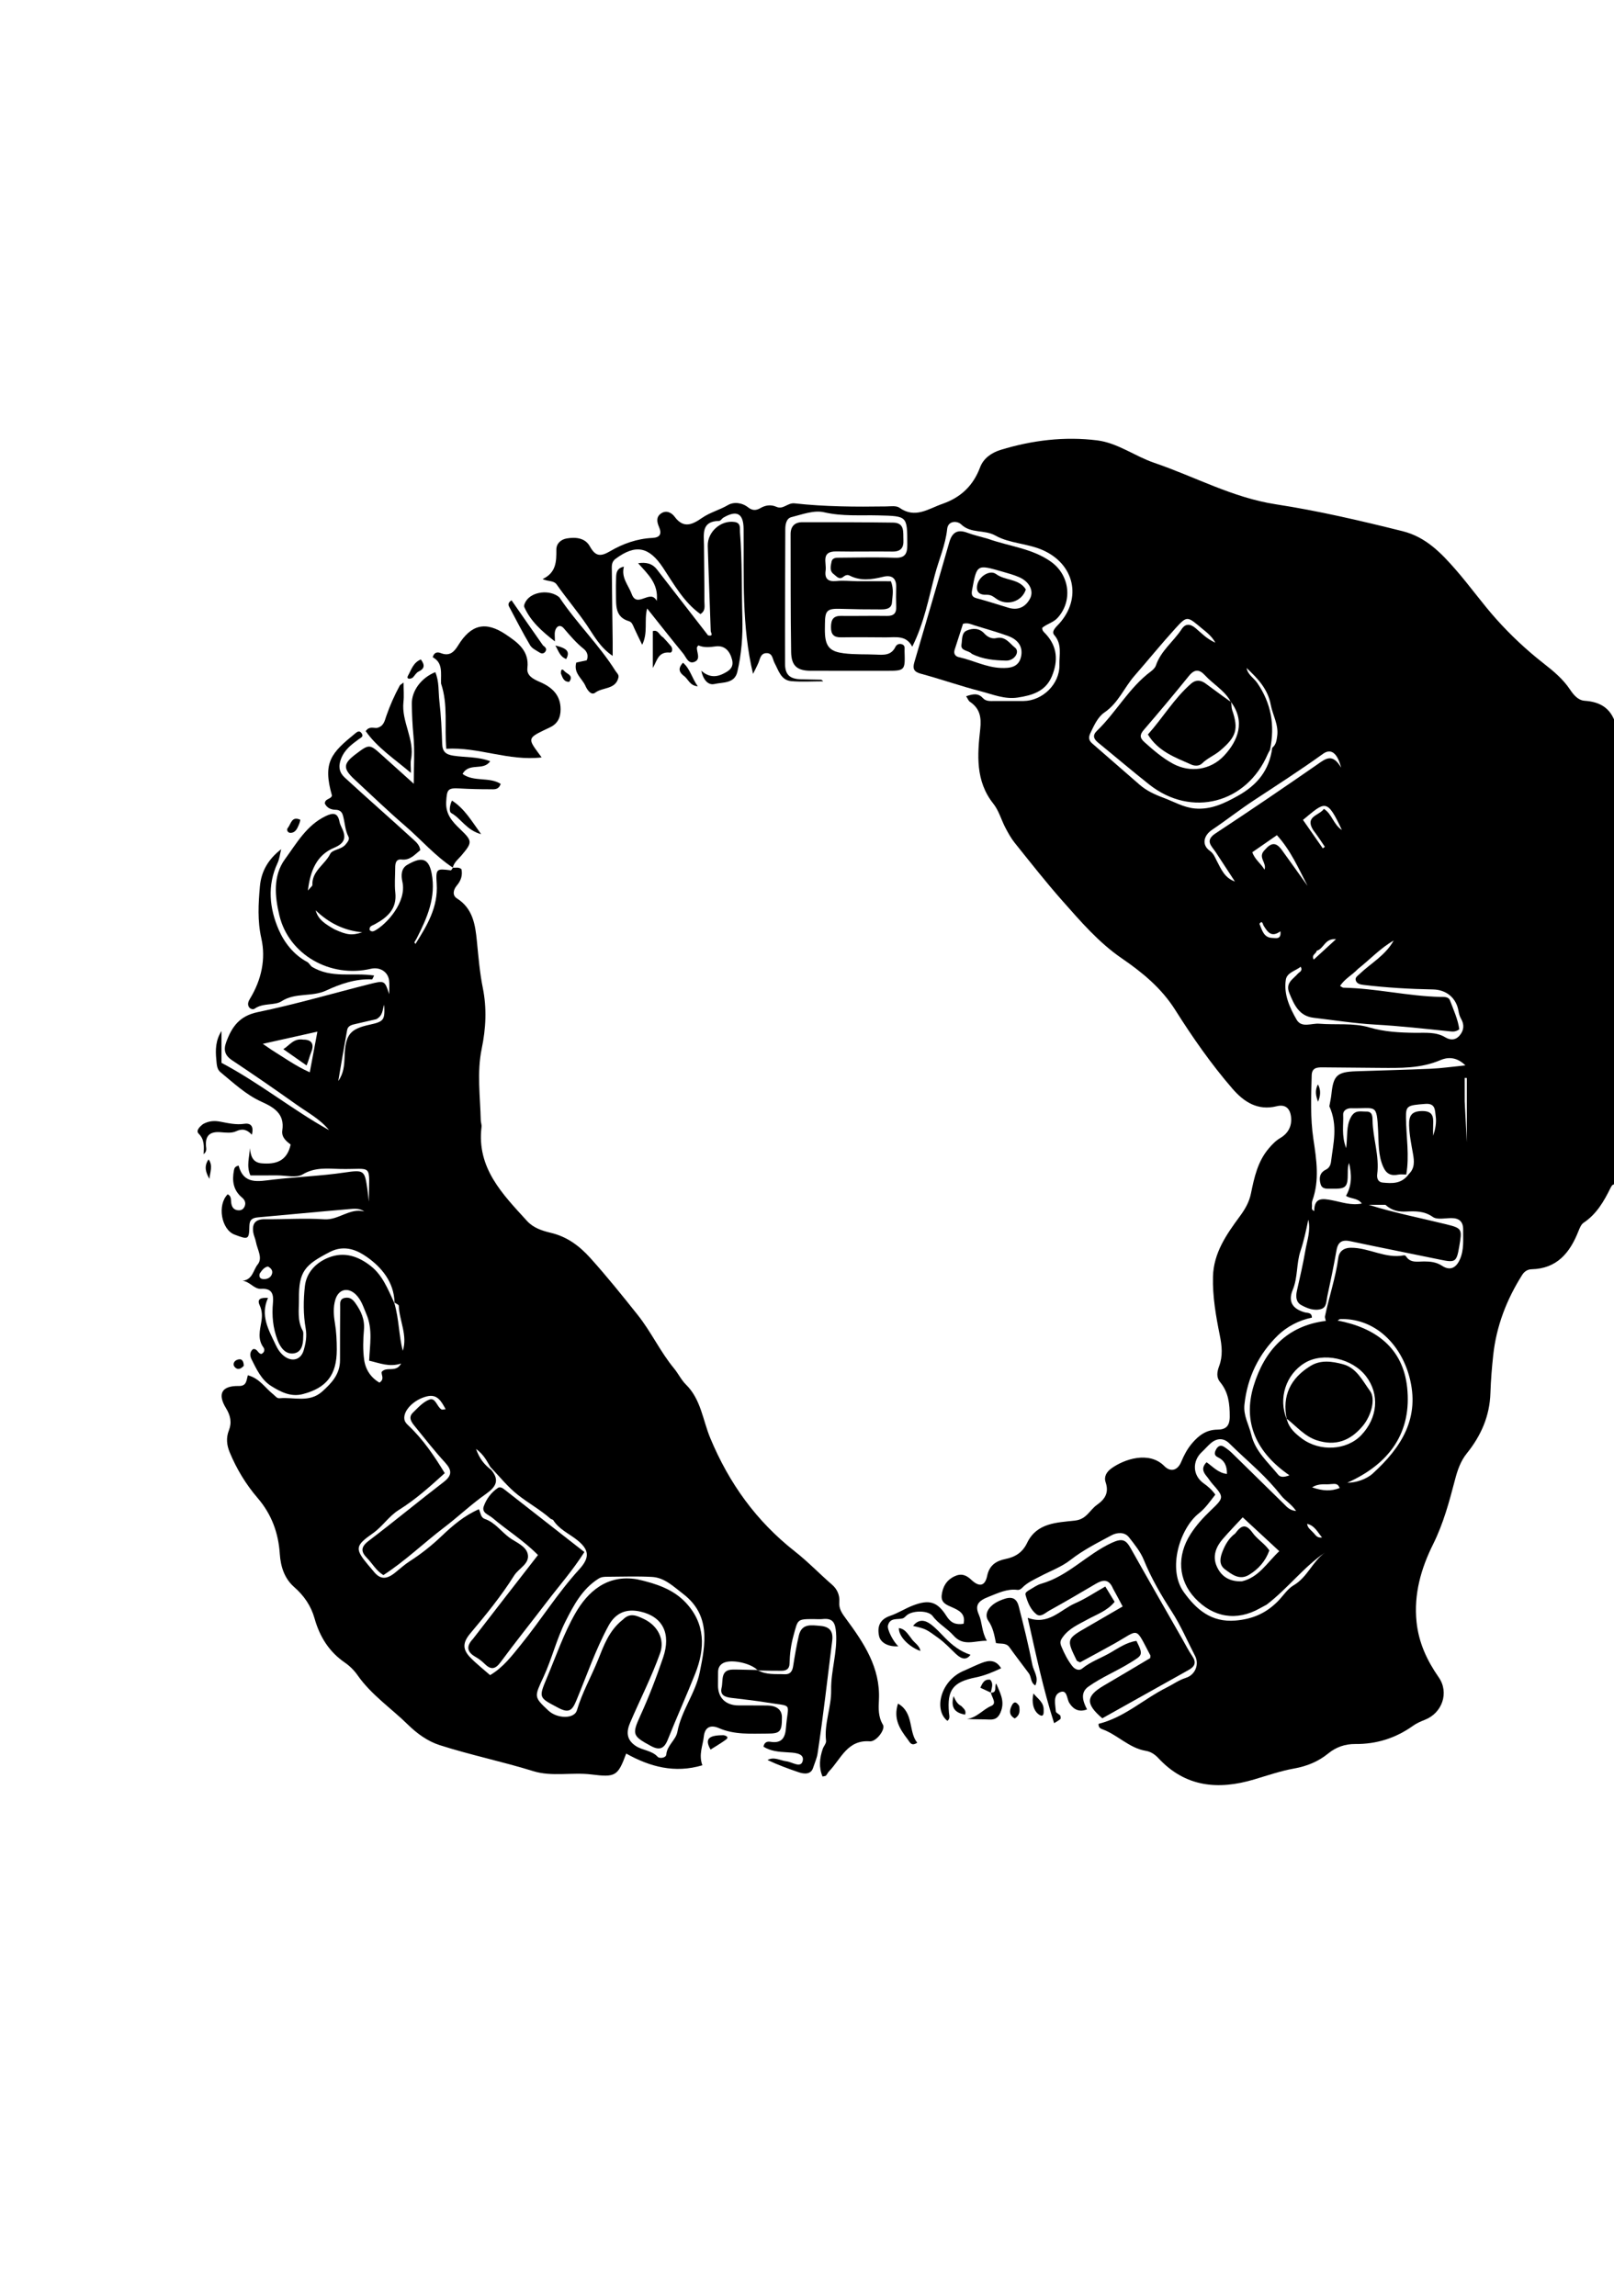 <svg version="1.1" id="Layer_1" xmlns="http://www.w3.org/2000/svg" xmlns:xlink="http://www.w3.org/1999/xlink" x="0px" y="0px"
	 width="100%" viewBox="0 0 720 1024" enable-background="new 0 0 720 1024" xml:space="preserve">
<path fill="#000000" opacity="1" stroke="none" 
	d="
M721,528.531 
	C719.671,527.902 719.089,528.578 718.452,529.871 
	C715.511,535.847 712.231,541.543 706.454,545.396 
	C705.337,546.141 704.677,547.789 704.14,549.151 
	C700.342,558.775 694.587,565.893 683.188,566.155 
	C681.43,566.195 679.995,567.167 679.056,568.65 
	C672.106,579.631 667.522,591.494 666.119,604.462 
	C665.511,610.084 665.047,615.738 664.871,621.388 
	C664.551,631.651 660.675,640.416 654.329,648.288 
	C651.557,651.725 650.176,655.803 649.066,660.047 
	C646.5,669.85 643.911,679.55 639.307,688.794 
	C633.959,699.532 630.626,711.027 631.923,723.488 
	C632.891,732.786 636.596,740.681 641.824,748.192 
	C646.538,754.965 643.388,764.067 635.663,767.098 
	C633.819,767.821 631.945,768.643 630.345,769.786 
	C622.62,775.303 614.019,778.003 604.579,777.916 
	C600.006,777.874 595.979,779.318 592.555,782.101 
	C588.023,785.785 583.02,787.814 577.253,788.851 
	C571.215,789.937 565.338,791.972 559.431,793.728 
	C543.413,798.491 528.787,797.179 516.735,784.208 
	C515.222,782.58 513.341,781.32 511.199,780.972 
	C503.666,779.75 498.545,773.76 491.658,771.296 
	C490.721,770.961 489.917,770.273 490.077,768.908 
	C501.585,766.09 510.214,757.808 520.521,752.674 
	C523.315,751.283 525.918,749.372 529.016,748.401 
	C533.148,747.105 535.099,742.434 533.102,738.591 
	C529.649,731.944 526.757,725.074 522.617,718.678 
	C517.929,711.435 513.509,703.839 510.203,695.696 
	C508.74,692.092 506.104,688.899 503.68,685.768 
	C501.575,683.049 498.022,683.648 495.863,684.808 
	C489.606,688.169 483.237,691.354 477.539,695.815 
	C473.574,698.92 468.59,700.724 464.061,703.109 
	C461.241,704.594 458.279,705.875 456.018,708.211 
	C455.374,708.877 454.684,709.271 453.85,709.167 
	C449.169,708.583 445.197,710.619 441.019,712.246 
	C436.445,714.027 434.776,715.934 436.654,720.196 
	C438.229,723.772 437.839,727.67 440.238,731.854 
	C434.607,731.794 429.74,734.515 425.35,729.527 
	C422.567,726.365 418.636,724.344 416.045,720.827 
	C414.27,718.419 408.012,718.214 404.93,720.164 
	C404.12,720.675 403.498,721.679 402.648,721.894 
	C400.216,722.508 397.001,721.439 396.108,725.071 
	C395.667,726.864 398.658,732.558 400.766,734.304 
	C396.461,734.656 392.782,732.847 392.129,729.661 
	C391.254,725.394 392.551,722.279 397.131,720.728 
	C400.578,719.56 403.717,717.507 407.123,716.182 
	C414.47,713.325 418.125,714.338 422.245,720.874 
	C424.155,723.904 426.347,724.834 429.833,724.305 
	C430.892,719.795 427.777,718.286 424.768,716.956 
	C422.228,715.833 419.667,714.943 420.097,711.454 
	C420.551,707.764 422.18,704.885 425.691,703.165 
	C428.707,701.686 430.943,702.436 433.303,704.677 
	C436.854,708.05 439.428,707.5 440.374,702.9 
	C441.362,698.096 444.489,696.211 448.585,695.381 
	C452.995,694.487 456.2,692.372 458.166,688.259 
	C462.539,679.111 471.601,679.171 479.636,678.238 
	C484.756,677.642 486.118,673.512 489.353,671.234 
	C493.061,668.623 494.77,665.724 493.204,661.123 
	C492.374,658.685 493.646,656.541 495.692,655.047 
	C501.495,650.807 512.656,647.087 519.438,653.973 
	C522.111,656.687 525.277,656.035 526.93,652.074 
	C528.153,649.143 529.593,646.374 531.668,643.905 
	C534.687,640.31 538.076,637.723 543.071,637.691 
	C546.689,637.668 548.571,636.258 548.582,631.917 
	C548.597,626.216 548.044,621.022 544.291,616.48 
	C542.486,614.297 542.936,611.81 543.852,609.365 
	C545.557,604.818 545.094,600.316 544.148,595.623 
	C542.408,586.989 540.877,578.29 541.111,569.403 
	C541.389,558.786 547.179,550.557 553.09,542.527 
	C555.432,539.346 557.247,536.231 558.041,532.373 
	C559.52,525.185 561.052,518.002 566.067,512.167 
	C567.6,510.384 569.112,508.794 571.198,507.564 
	C574.585,505.565 576.366,502.354 575.941,498.326 
	C575.546,494.576 573.593,492.422 569.525,493.432 
	C561.069,495.533 554.917,491.53 549.808,485.63 
	C540.311,474.662 531.998,462.723 524.287,450.51 
	C518.085,440.688 509.605,433.766 500.431,427.472 
	C490.104,420.387 482.103,411.033 473.954,401.831 
	C466.563,393.486 459.682,384.686 452.696,375.991 
	C451.045,373.936 449.739,371.568 448.507,369.221 
	C446.65,365.682 445.58,361.572 443.151,358.52 
	C435.067,348.359 436.005,336.735 437.281,325.155 
	C437.852,319.964 437.133,315.985 432.654,313.013 
	C432.031,312.6 431.737,311.691 430.994,310.561 
	C433.854,309.624 436.256,308.965 438.42,311.345 
	C439.856,312.926 441.718,312.693 443.535,312.696 
	C447.868,312.704 452.201,312.703 456.534,312.685 
	C465.07,312.648 472.778,305.102 472.597,296.62 
	C472.501,292.118 473.901,287.414 470.292,283.25 
	C468.82,281.551 471.266,279.55 472.496,278.181 
	C482.722,266.802 479.277,251.71 465.31,245.442 
	C458.399,242.341 450.397,242.462 444.1,238.914 
	C439.114,236.104 433.142,238.129 428.745,233.882 
	C427.095,232.29 422.929,232.115 422.53,235.943 
	C421.784,243.102 418.829,249.606 417.031,256.418 
	C414.24,266.985 412.243,277.883 406.952,288.464 
	C404.237,283.188 399.51,284.327 395.15,284.295 
	C388.484,284.246 381.817,284.191 375.153,284.284 
	C371.948,284.329 370.693,282.961 370.702,279.794 
	C370.71,276.637 371.534,274.677 375.162,274.719 
	C381.993,274.797 388.828,274.621 395.659,274.726 
	C398.664,274.772 399.92,273.574 399.803,270.6 
	C399.692,267.771 399.688,264.932 399.793,262.103 
	C399.95,257.87 397.846,256.332 393.957,257.28 
	C388.883,258.517 383.91,259.258 378.991,256.727 
	C378.028,256.231 377.072,256.573 376.224,257.268 
	C374.298,258.845 373.129,256.968 371.928,256.103 
	C369.957,254.684 370.563,252.464 370.946,250.571 
	C371.328,248.679 373.142,248.768 374.616,248.759 
	C382.781,248.71 390.956,248.486 399.11,248.797 
	C403.664,248.97 404.757,247.133 404.743,242.958 
	C404.699,230.089 404.824,230.218 391.893,229.893 
	C383.798,229.689 375.745,230.399 367.578,228.489 
	C363.127,227.448 357.823,229.469 353.044,230.671 
	C350.803,231.235 350.323,233.836 350.317,236.106 
	C350.259,256.104 350.155,276.101 350.206,296.097 
	C350.218,301.008 352.392,302.878 357.36,303.007 
	C360.356,303.085 363.353,303.125 366.349,303.201 
	C366.48,303.205 366.607,303.396 367.238,303.906 
	C362.122,303.906 357.467,304.244 352.885,303.811 
	C348.375,303.384 347.318,299.052 345.56,295.787 
	C344.576,293.96 344.692,291.147 341.731,291.339 
	C339.239,291.5 339.07,293.949 338.289,295.742 
	C337.515,297.52 336.593,299.233 335.933,300.574 
	C330.827,279.38 331.894,257.604 331.718,235.898 
	C331.663,229.045 328.718,227.395 322.751,230.865 
	C322.044,231.276 321.467,232.346 320.819,232.355 
	C312.71,232.458 314.012,238.294 314.044,243.332 
	C314.096,251.664 314.243,259.996 314.234,268.328 
	C314.232,270.198 314.878,272.4 312.453,273.909 
	C304.992,268.56 300.639,260.563 295.735,253.181 
	C289.582,243.919 283.616,242.552 274.589,249.272 
	C272.589,250.761 272.93,252.776 272.944,254.705 
	C273.024,265.203 273.184,275.701 273.309,286.199 
	C273.33,288.004 273.312,289.81 273.312,292.564 
	C267.631,288.733 264.971,283.532 261.866,278.96 
	C257.615,272.701 252.728,266.957 248.391,260.792 
	C246.988,258.798 244.751,259.543 242.041,258.294 
	C248.129,255.464 248.224,250.465 248.186,245.208 
	C248.167,242.472 250.146,240.61 252.922,240.154 
	C256.927,239.497 261.053,239.966 263.125,243.698 
	C265.645,248.238 267.892,248.379 272.206,245.847 
	C277.894,242.509 284.222,240.27 290.984,239.949 
	C294.55,239.779 295.29,238.082 293.976,235.018 
	C293.07,232.906 292.621,230.691 294.76,229.121 
	C297.171,227.353 299.622,228.68 300.947,230.483 
	C304.997,235.994 309.009,233.895 313.21,230.987 
	C316.755,228.533 320.987,227.49 324.719,225.296 
	C327.289,223.786 330.967,224.129 333.711,226.298 
	C335.553,227.754 337.255,227.788 339.213,226.642 
	C341.487,225.31 343.898,224.973 346.396,226.079 
	C349.394,227.407 351.374,224.179 354.443,224.521 
	C368.026,226.038 381.688,226.09 395.347,225.894 
	C397.329,225.866 399.823,225.473 401.215,226.464 
	C408.254,231.472 414.102,226.944 420.383,224.759 
	C428.593,221.902 434.113,216.694 437.208,208.463 
	C438.708,204.476 442.236,201.934 446.47,200.643 
	C460.509,196.361 474.895,194.618 489.419,196.421 
	C498.583,197.558 506.241,203.494 514.909,206.447 
	C532.974,212.603 549.887,221.989 569.111,224.938 
	C588.182,227.864 606.971,232.269 625.699,236.936 
	C636.102,239.529 642.953,246.714 649.524,254.262 
	C655.75,261.412 661.255,269.196 667.578,276.252 
	C674.01,283.429 681.078,290.044 688.697,295.991 
	C693.053,299.392 697.238,302.882 700.353,307.534 
	C701.946,309.914 703.944,312.371 706.903,312.576 
	C713.714,313.046 718.541,315.75 720.704,322.823 
	C721,391.354 721,459.708 721,528.531 
M627.318,523.915 
	C626.159,523.91 624.961,523.713 623.847,523.935 
	C620.507,524.599 618.43,523.678 616.974,520.299 
	C614.781,515.206 615.054,509.909 614.786,504.641 
	C614.137,491.86 613.939,494.599 602.73,494.328 
	C600.75,494.28 599.099,495.472 599.18,497.126 
	C599.404,501.688 598.33,506.425 600.514,512.144 
	C601.227,506.618 600.424,502.343 602.68,498.244 
	C604.514,494.912 607.058,495.879 609.521,495.819 
	C612.081,495.757 612.266,497.749 612.293,499.667 
	C612.405,507.748 615.438,515.572 614.365,523.769 
	C614.135,525.53 614.73,527.306 616.812,527.492 
	C620.966,527.862 625.231,528.241 628.566,523.58 
	C631.182,521.028 630.891,517.857 630.336,514.706 
	C629.591,510.473 628.711,506.293 628.597,501.943 
	C628.483,497.619 629.728,495.606 634.479,495.587 
	C639.249,495.568 639.493,498.192 639.329,501.657 
	C639.251,503.314 639.316,504.977 639.316,506.638 
	C640.275,503.753 640.893,500.806 640.458,497.848 
	C640.075,495.242 640.429,492.047 635.87,492.391 
	C627.733,493.004 627.147,493.203 627.206,498.624 
	C627.297,507.096 628.809,515.523 627.318,523.915 
M574.004,633.006 
	C574.004,633.006 573.972,632.977 574.198,633.643 
	C575.274,637.19 577.905,639.514 580.702,641.614 
	C588.732,647.642 600.723,646.954 607.211,640.191 
	C614.634,632.453 615.51,621.864 609.387,613.89 
	C603.227,605.868 590.219,603.022 582.087,607.917 
	C573.601,613.025 570.143,623.815 574.004,633.006 
M549.039,312.985 
	C549.039,312.985 548.762,312.698 548.54,312.126 
	C545.727,307.661 541.079,305.047 537.594,301.269 
	C534.99,298.448 532.887,298.388 530.35,301.525 
	C523.761,309.67 517.03,317.706 510.187,325.639 
	C508.307,327.819 508.498,329.218 510.514,331.022 
	C514.493,334.579 518.525,338.075 523.221,340.634 
	C530.947,344.843 540.108,343.456 546.087,337.044 
	C552.313,330.369 555.688,321.751 549.039,312.985 
M566.539,334.509 
	C566.219,335.092 565.848,335.653 565.588,336.262 
	C556.164,358.366 531.488,364.816 512.717,349.972 
	C505.018,343.884 497.543,337.514 489.937,331.309 
	C487.918,329.662 487.192,328.047 489.362,325.957 
	C497.97,317.665 503.659,306.72 513.43,299.47 
	C514.335,298.798 515.301,297.856 515.644,296.838 
	C517.854,290.271 523.499,286.173 527.129,280.633 
	C528.848,278.011 530.996,278.201 533.433,280.264 
	C535.971,282.414 538.309,284.965 542.181,286.669 
	C540.385,283.533 538.251,282.049 536.148,280.298 
	C529.621,274.862 529.624,274.487 524.278,280.369 
	C518.033,287.239 512.181,294.466 506.072,301.462 
	C501.451,306.755 498.896,313.592 492.672,317.8 
	C489.734,319.787 488.003,323.648 486.367,327.111 
	C485.508,328.929 485.728,330.303 487.148,331.544 
	C494.207,337.714 501.275,343.875 508.362,350.014 
	C511.46,352.698 515.029,354.364 518.912,355.804 
	C523.638,357.556 528.073,360.225 533.198,360.643 
	C540.221,361.216 546.239,358.324 552.225,354.969 
	C560.601,350.275 566.196,343.898 567.545,333.534 
	C569.249,332.169 569.479,330.318 569.757,328.25 
	C570.438,323.191 567.732,318.969 566.87,314.326 
	C565.551,307.219 560.971,302.556 556.106,297.968 
	C556.611,300.964 559.306,302.369 560.855,304.627 
	C567.008,313.591 568.855,323.411 566.539,334.509 
M618.009,537.413 
	C615.533,537.413 613.056,537.413 610.579,537.413 
	C622.107,541.027 633.682,543.283 645.121,546.093 
	C652.37,547.873 652.28,548.243 650.947,556.082 
	C649.782,562.933 649.205,563.268 642.504,561.877 
	C629.168,559.109 615.799,556.5 602.479,553.661 
	C598.756,552.868 596.876,553.858 596.2,557.726 
	C595,564.6 593.562,571.435 592.098,578.26 
	C591.661,580.299 591.823,583.086 589.485,583.845 
	C586.36,584.859 583.173,583.624 580.447,582.107 
	C578.188,580.849 577.971,578.388 578.524,575.889 
	C579.854,569.88 581.278,563.883 582.311,557.821 
	C583.082,553.302 584.802,548.835 583.627,544.044 
	C582.648,548.777 581.655,553.489 580.142,558.003 
	C578.247,563.653 579.021,569.715 576.692,575.317 
	C574.499,580.593 576.585,583.817 582.016,585.364 
	C583.209,585.704 585.223,585.323 585.229,587.728 
	C579.392,588.893 573.983,591.825 570.071,595.628 
	C561.549,603.916 556.429,614.376 555.138,626.528 
	C554.612,631.479 557.114,635.436 558.172,639.867 
	C559.974,647.42 565.643,652.164 570.153,657.758 
	C571.247,659.114 573.02,658.884 575.22,658.066 
	C560.642,648.028 554.199,634.638 559.266,618.084 
	C564.003,602.607 573.943,591.308 591.444,589.194 
	C591.279,588.335 590.961,587.687 591.077,587.13 
	C592.9,578.366 595.847,569.871 597.036,560.933 
	C597.364,558.471 599.15,556.582 602.632,556.559 
	C610.725,556.505 618.025,561.549 626.285,559.939 
	C626.552,559.887 627.023,560.089 627.167,560.319 
	C629.175,563.52 632.385,562.659 635.273,562.669 
	C638.136,562.679 640.753,562.944 643.32,564.619 
	C646.895,566.951 649.561,565.545 651.248,561.765 
	C653.162,557.476 652.652,552.958 652.711,548.489 
	C652.758,544.975 650.986,543.335 647.479,543.332 
	C644.657,543.329 641.107,544.175 639.169,542.812 
	C635.323,540.105 631.39,540.23 627.292,540.403 
	C624.019,540.54 621.093,540.12 618.009,537.413 
M593.017,493.446 
	C593.333,491.644 593.758,489.854 593.946,488.038 
	C594.804,479.727 596.439,478.138 604.898,477.838 
	C616.048,477.442 627.203,477.201 638.348,476.708 
	C643.031,476.501 647.692,475.819 653.719,475.217 
	C649.512,471.079 645.436,471.631 642.549,472.869 
	C633.734,476.649 624.613,476.384 615.431,476.322 
	C606.936,476.265 598.44,476.16 589.945,476.095 
	C587.479,476.077 585.231,476.272 585.14,479.653 
	C584.887,489.138 584.48,498.646 585.893,508.055 
	C587.276,517.271 588.71,526.404 585.441,535.519 
	C585.171,536.273 585.221,537.176 585.276,537.999 
	C585.32,538.656 584.797,539.564 586.269,540.178 
	C586.288,533.961 590.054,534.586 594.254,535.386 
	C598.488,536.193 602.708,537.796 607.507,536.845 
	C605.609,534.204 602.667,534.911 600.448,533.397 
	C603.188,528.691 602.97,523.751 601.812,518.766 
	C601.236,520.215 601.234,521.688 601.237,523.162 
	C601.251,529.581 600.496,530.364 594.152,530.218 
	C592.225,530.173 589.814,530.684 589.099,528.125 
	C588.392,525.591 588.606,523.12 591.446,521.734 
	C592.927,521.011 593.582,519.719 593.775,518.129 
	C594.741,510.142 596.942,502.117 593.017,493.446 
M565.077,715.734 
	C564.052,716.287 563.02,716.825 562.005,717.396 
	C551.7,723.203 541.239,721.549 533.056,712.813 
	C525.58,704.832 524.896,694.022 531.068,684.344 
	C533.601,680.372 536.704,676.969 540.084,673.736 
	C546.174,667.913 546.12,667.877 540.655,661.623 
	C539.782,660.623 539.103,659.455 538.241,658.443 
	C536.544,656.45 535.963,654.518 538.254,652.236 
	C541.128,654.241 543.397,657.009 547.334,657.454 
	C547.402,653.861 546.244,651.406 543.222,649.97 
	C541.542,649.171 541.766,647.907 542.434,646.63 
	C543.226,645.118 544.422,644.284 546.084,645.376 
	C547.325,646.193 548.533,647.106 549.594,648.142 
	C557.336,655.693 565.029,663.292 572.756,670.858 
	C574.061,672.136 575.247,673.695 578.2,673.984 
	C576.034,670.787 573.299,669.379 571.454,667.024 
	C568.412,663.142 564.909,659.422 561.392,656.05 
	C557.13,651.963 552.647,648.036 548.423,643.842 
	C545.833,641.27 542.811,641.409 540.047,643.81 
	C538.677,645 537.499,646.409 536.166,647.644 
	C531.769,651.718 531.987,658.096 536.916,661.621 
	C538.831,662.991 540.543,664.406 542.155,666.679 
	C539.853,669.584 537.825,672.657 534.803,675.03 
	C526.49,681.558 520.567,699.719 528.101,710.183 
	C533.633,717.867 540.339,723.756 551.138,722.847 
	C558.688,722.211 564.689,719.649 570.011,714.282 
	C572.376,711.897 574.341,708.717 577.018,707.162 
	C583.275,703.526 585.485,696.477 591.116,692.494 
	C581.558,698.95 574.704,708.326 565.077,715.734 
M605.734,432.238 
	C603.299,434.866 599.896,436.521 597.804,439.781 
	C598.466,440.141 598.875,440.556 599.293,440.564 
	C613.793,440.838 627.987,444.33 642.479,444.672 
	C644.133,444.71 646.152,444.433 646.86,446.306 
	C648.472,450.572 650.4,454.787 650.981,459.12 
	C649.271,460.375 647.932,460.152 646.613,460.016 
	C635.53,458.877 624.467,457.628 613.324,457.009 
	C604.203,456.503 595.133,455.044 586.044,453.982 
	C579.483,453.215 577.339,448.22 575.164,442.97 
	C573.276,438.413 576.836,436.78 579.011,434.269 
	C579.655,433.525 581.245,433.155 580.249,431.209 
	C577.856,433.118 574.101,433.786 573.6,437.024 
	C572.6,443.492 575.303,449.413 578.403,454.812 
	C580.624,458.68 585.071,456.342 588.497,456.624 
	C595.908,457.235 603.727,456.192 610.669,458.237 
	C617.597,460.278 624.299,460.599 631.235,460.69 
	C635.84,460.75 640.488,460.158 644.788,462.717 
	C646.878,463.961 649.194,464.13 651.104,461.913 
	C653.106,459.589 653.259,457.036 651.84,454.548 
	C651.147,453.333 650.839,452.184 650.613,450.864 
	C649.627,445.107 645.204,441.449 639.222,441.339 
	C628.863,441.149 618.533,440.554 608.242,439.314 
	C606.834,439.144 605.446,438.844 604.892,437.539 
	C604.266,436.066 605.506,435.408 606.532,434.426 
	C611.556,429.622 617.968,426.231 621.723,419.523 
	C615.722,422.967 611.335,427.803 605.734,432.238 
M542.356,380.15 
	C540.535,377.371 537.274,375.002 542.272,371.715 
	C557.556,361.662 572.686,351.369 587.717,340.941 
	C591.359,338.414 594.405,335.803 598.268,342.409 
	C596.531,335.593 593.62,333.773 590.179,336.248 
	C580.144,343.467 569.755,350.148 559.432,356.936 
	C553.056,361.128 547.042,365.868 540.707,370.127 
	C536.859,372.714 536.031,376.864 539.644,379.465 
	C541.476,380.784 541.982,382.427 542.894,384.166 
	C544.764,387.731 546.367,391.635 550.882,393.187 
	C548.165,389.046 545.447,384.904 542.356,380.15 
M598.722,588.356 
	C598.39,588.368 598.044,588.327 597.73,588.408 
	C597.471,588.475 597.249,588.687 596.704,589.025 
	C613.692,592.253 625.824,601.264 627.717,618.787 
	C629.883,638.846 619.953,652.932 601.018,661.367 
	C604.739,661.423 609.534,659.858 612.398,657.245 
	C625.149,645.611 633.693,632.399 628.667,613.953 
	C624.791,599.727 613.693,588.336 598.722,588.356 
M553.97,705.352 
	C561.568,703.584 565.183,697.056 570.68,691.898 
	C565.279,686.9 560.21,682.208 554.368,676.8 
	C551.685,679.702 548.468,683.007 545.452,686.487 
	C542.446,689.956 540.842,694.069 542.716,698.496 
	C544.596,702.936 548.161,705.545 553.97,705.352 
M564.208,379.115 
	C567.182,375.652 569.291,375.64 571.855,379.175 
	C575.699,384.476 579.487,389.819 583.299,395.144 
	C579.27,387.374 575.784,379.301 569.629,372.531 
	C565.828,375.165 562.325,377.591 558.652,380.136 
	C559.79,383.452 562.45,385.101 564.094,387.9 
	C565.211,384.682 560.852,382.427 564.208,379.115 
M585.801,370.235 
	C581.929,364.058 588.577,363.793 590.584,360.8 
	C594.26,363.101 594.695,367.635 598.607,370.222 
	C591.875,355.758 591.11,357.621 581.252,365.716 
	C584.188,369.929 587.139,374.163 590.09,378.398 
	C590.399,378.173 590.707,377.949 591.015,377.725 
	C589.47,375.396 587.925,373.067 585.801,370.235 
M653.401,491.274 
	C653.737,497.702 654.073,504.129 654.352,509.469 
	C654.352,500.648 654.352,490.743 654.352,480.838 
	C654.03,480.829 653.708,480.819 653.386,480.809 
	C653.386,483.987 653.386,487.165 653.401,491.274 
M593.702,661.977 
	C591.274,662.342 588.618,661.409 585.321,663.435 
	C590.119,665.078 593.757,665.244 597.616,663.73 
	C596.802,661.555 595.57,661.872 593.702,661.977 
M587.366,424.084 
	C587.252,425.422 584.813,425.874 586.067,428.015 
	C589.177,425.168 592.162,422.435 595.998,418.924 
	C590.917,418.454 590.638,423.202 587.366,424.084 
M561.825,412.039 
	C563.024,414.865 563.702,418.326 567.681,418.364 
	C568.962,418.376 571.66,419.297 571.188,415.399 
	C567.161,418.348 565.442,415.71 563.677,412.871 
	C563.295,412.255 563.172,410.306 561.825,412.039 
M585.844,683.623 
	C586.822,684.552 587.407,686.134 589.775,685.798 
	C587.654,683.297 586.489,680.497 583.11,679.714 
	C583.304,681.496 584.521,682.214 585.844,683.623 
z"/>
<path fill="#000000" opacity="1" stroke="none" 
	d="
M337.874,744.879 
	C334.697,741.766 326.134,739.99 322.68,741.773 
	C321.051,742.615 320.322,744.031 320.335,745.866 
	C320.349,747.866 320.287,749.865 320.297,751.864 
	C320.324,757.31 323.709,760.639 329.341,760.702 
	C333.673,760.75 338.007,760.671 342.338,760.738 
	C345.83,760.793 348.8,762.167 348.814,765.985 
	C348.839,772.504 347.953,773.261 342.298,773.265 
	C335.007,773.27 327.694,773.876 320.671,770.812 
	C317.34,769.359 314.444,770.047 313.964,774.614 
	C313.539,778.67 311.571,782.588 313.325,787.402 
	C301.009,791.08 289.921,788.092 279.342,782.171 
	C275.605,792.275 274.585,792.83 263.76,791.493 
	C255.155,790.431 246.214,792.602 237.889,790.018 
	C224.07,785.728 209.885,782.822 196.126,778.409 
	C190.679,776.662 185.934,773.161 181.939,769.243 
	C174.471,761.918 165.631,755.988 159.522,747.25 
	C158.018,745.099 156.036,743.106 153.873,741.625 
	C146.765,736.755 142.612,730.027 140.318,721.88 
	C138.75,716.307 135.654,711.779 131.207,707.876 
	C126.938,704.13 125.195,698.885 124.817,693.132 
	C124.203,683.785 121.199,675.479 114.905,668.155 
	C109.718,662.119 105.534,655.221 102.453,647.766 
	C101.123,644.546 100.803,641.335 102.098,638.044 
	C103.496,634.492 102.802,631.362 100.812,628.11 
	C96.891,621.703 98.933,618.067 106.502,618.222 
	C110.051,618.294 109.888,615.798 110.555,613.443 
	C115.791,614.782 118.31,619.153 121.931,621.973 
	C122.838,622.679 123.466,623.807 124.739,623.685 
	C131.116,623.074 137.959,625.842 143.722,620.703 
	C148.003,616.885 151.686,612.905 151.68,606.709 
	C151.674,598.877 151.679,591.045 151.752,583.214 
	C151.768,581.478 151.318,579.317 153.963,578.895 
	C155.992,578.57 157.259,579.459 158.484,581.178 
	C161.071,584.811 162.759,588.474 162.356,593.151 
	C161.971,597.615 161.834,602.209 162.461,606.621 
	C163.071,610.917 165.456,614.54 169.285,616.724 
	C171.749,615.046 169.93,613.269 170.286,611.905 
	C172.499,609.357 176.728,612.44 178.93,608.197 
	C173.681,609.911 169.448,608.026 164.669,606.929 
	C164.973,599.974 166.347,592.977 163.48,586.25 
	C162.173,583.184 161.26,579.946 158.822,577.509 
	C155.3,573.987 151.047,574.943 149.6,579.701 
	C148.564,583.109 148.826,586.669 149.401,590.117 
	C150.063,594.089 150.242,598.065 150.239,602.065 
	C150.229,613.211 145.737,619.078 135.039,621.85 
	C129.711,623.23 125.157,620.858 120.954,618.218 
	C116.591,615.477 114.435,610.746 112.195,606.284 
	C111.455,604.81 111.326,603.06 112.819,601.806 
	C114.835,601.32 114.98,603.839 116.6,603.927 
	C118.009,603.343 118.195,601.936 117.542,601.052 
	C114.812,597.356 115.931,593.438 116.582,589.55 
	C117.006,587.023 116.972,584.676 115.851,582.254 
	C114.573,579.49 116.136,578.707 119.561,578.943 
	C115.994,586.764 119.838,593.156 122.904,599.711 
	C123.833,601.697 124.981,603.521 126.732,604.883 
	C130.226,607.601 134.169,606.61 135.433,602.419 
	C136.385,599.265 136.979,596.02 136.367,592.575 
	C135.255,586.318 135.313,579.875 136.015,573.665 
	C136.704,567.58 140.961,563.115 146.721,560.884 
	C153.586,558.226 159.787,560.315 165.376,564.693 
	C170.579,568.768 172.906,574.721 175.879,581.106 
	C178.079,588.575 177.887,595.743 179.691,602.55 
	C181.887,595.539 178.162,589.155 177.894,582.418 
	C177.874,581.924 176.651,581.477 175.987,581.009 
	C175.819,571.816 170.083,565.141 163.573,560.609 
	C159.725,557.931 153.929,554.908 147.092,558.464 
	C136.122,564.169 133.244,566.935 133.362,579.371 
	C133.407,584.133 132.528,589.023 135.035,593.547 
	C135.471,594.334 135.254,595.511 135.253,596.507 
	C135.249,599.869 134.451,603.383 130.742,603.713 
	C127.177,604.031 125.049,600.984 123.814,597.763 
	C121.759,592.404 121.227,586.819 121.759,581.149 
	C122.13,577.195 121.27,574.59 116.538,574.889 
	C113.335,575.091 111.58,571.704 108.219,571.283 
	C112.75,570.794 112.951,566.465 114.969,563.99 
	C117.32,561.107 114.768,557.317 114.165,553.947 
	C113.906,552.497 113.176,551.126 112.968,549.675 
	C112.408,545.776 113.9,543.785 118.154,543.834 
	C126.985,543.935 135.853,543.269 144.641,543.872 
	C151.086,544.314 155.944,538.69 162.502,540.375 
	C160.245,538.794 157.796,539.153 155.509,539.347 
	C142.082,540.486 128.67,541.797 115.247,542.984 
	C112.775,543.203 111.311,543.829 111.248,546.811 
	C111.12,552.967 110.816,553.041 104.618,550.688 
	C98.699,548.441 96.82,537.402 101.576,532.718 
	C103.319,533.52 102.935,535.213 103.155,536.619 
	C103.411,538.25 104.068,539.472 105.822,539.79 
	C107.306,540.06 108.48,539.581 109.107,538.167 
	C109.825,536.546 109.186,535.183 107.956,534.161 
	C103.99,530.868 103.463,526.602 104.38,521.921 
	C104.534,521.135 104.798,520.279 106.436,519.914 
	C108.764,528.492 115.079,526.959 121.878,526.162 
	C132.44,524.924 143.092,524.57 153.658,523.008 
	C162.618,521.684 162.683,522.088 163.938,530.819 
	C164.125,532.113 164.236,533.418 164.528,536.015 
	C164.683,518.366 166.678,521.711 151.823,521.414 
	C146.204,521.302 140.59,520.508 135.027,523.832 
	C132.18,525.533 127.539,524.256 123.708,524.283 
	C119.721,524.312 115.734,524.289 111.703,524.289 
	C109.802,520.048 111.329,516.125 111.455,512.102 
	C111.835,515.518 112.643,518.532 116.692,518.889 
	C122.882,519.434 127.998,518.087 129.656,510.539 
	C127.945,509.187 125.457,507.398 125.939,504.184 
	C127.049,496.779 122.206,493.941 116.623,491.415 
	C109.641,488.256 104.118,482.984 98.288,478.194 
	C96.645,476.844 96.689,474.489 96.492,472.596 
	C96.045,468.291 96.195,463.952 98.811,459.891 
	C98.811,464.725 98.811,469.558 98.811,474.073 
	C115.917,483.144 130.468,495.007 146.802,504.111 
	C142.851,499.198 137.293,496.294 132.294,492.741 
	C122.802,485.994 113.215,479.374 103.519,472.925 
	C100.262,470.759 99.646,468.293 100.903,464.868 
	C103.395,458.076 106.775,453.156 114.978,451.459 
	C131.733,447.992 148.204,443.165 164.811,438.972 
	C171.596,437.259 171.617,437.345 173.608,443.441 
	C173.608,441.378 173.831,439.285 173.56,437.258 
	C173.046,433.404 169.39,431.199 165.441,432.126 
	C147.393,436.363 128.846,425.889 124.637,408.344 
	C122.62,399.935 121.679,390.678 127.124,383.243 
	C132.294,376.185 136.743,368.121 145.286,364.024 
	C148.564,362.452 150.636,362.438 151.438,366.49 
	C151.629,367.457 152.049,368.399 152.487,369.293 
	C154.537,373.48 153.883,376.122 149.088,378.122 
	C141.143,381.436 138.384,388.564 137.353,397.232 
	C137.945,396.567 138.237,396.261 138.503,395.934 
	C138.813,395.552 139.374,395.139 139.357,394.761 
	C139.08,388.51 144.928,385.687 147.299,380.883 
	C148.278,378.901 152.231,379.002 154.147,376.698 
	C155.086,375.569 156.064,374.388 155.459,373.236 
	C153.873,370.214 153.87,366.86 152.976,363.708 
	C152.496,362.013 151.443,361.244 149.725,361.21 
	C147.58,361.167 145.868,360.368 144.919,358.448 
	C144.879,356.137 147.698,356.596 148.084,354.841 
	C143.818,340 147.814,335.822 158.378,327.207 
	C159.281,326.471 160.292,325.61 161.309,327.059 
	C162.374,328.577 160.999,329.016 160.098,329.678 
	C156.918,332.014 153.877,334.193 152.219,338.259 
	C150.746,341.874 151.392,344.628 153.76,346.81 
	C163.919,356.17 174.345,365.239 184.522,374.579 
	C185.737,375.694 187.266,377.052 187.471,379.249 
	C184.995,381.164 182.995,383.83 179.134,383.392 
	C176.594,383.104 176.3,385.136 176.299,387.115 
	C176.296,390.782 175.941,394.487 176.345,398.107 
	C177.168,405.477 172.746,409.243 167.175,412.271 
	C165.968,412.927 164.63,413.096 164.897,414.85 
	C165.627,415.664 166.473,415.511 167.212,415.111 
	C172.524,412.237 181.512,402.32 179.513,393.354 
	C178.853,390.391 178.953,387.327 181.705,385.743 
	C187.351,382.492 191.11,382.029 192.546,389.53 
	C194.608,400.29 190.518,409.473 185.863,418.6 
	C185.566,419.184 185.181,419.723 184.871,420.301 
	C184.835,420.368 185.019,420.554 185.331,421.052 
	C190.592,412.711 195.467,404.598 194.811,394.266 
	C194.376,387.416 194.676,387.404 201.07,388.206 
	C201.273,388.232 201.536,387.787 201.883,387.284 
	C201.994,387.006 201.97,387.025 201.97,387.025 
	C203.251,387.165 204.645,386.628 205.862,387.705 
	C206.425,390.466 205.623,392.819 203.781,394.991 
	C202.203,396.851 201.671,399.373 203.844,400.74 
	C211.022,405.254 212.032,412.656 212.741,419.846 
	C213.428,426.807 214,433.819 215.373,440.627 
	C217.231,449.837 216.763,458.695 214.881,467.818 
	C212.712,478.329 214.214,489.053 214.469,499.687 
	C214.492,500.68 214.931,501.694 214.814,502.654 
	C212.575,520.998 224.19,532.641 235.096,544.601 
	C237.9,547.676 241.732,548.955 245.667,549.885 
	C252.9,551.594 258.379,555.623 263.394,561.188 
	C270.755,569.356 277.586,577.883 284.431,586.467 
	C290.489,594.065 294.517,602.92 300.68,610.375 
	C302.581,612.675 303.896,615.518 305.998,617.584 
	C312.706,624.179 313.504,633.426 316.848,641.459 
	C325.216,661.562 337.338,678.466 354.576,692.003 
	C360.372,696.554 365.61,702.018 371.248,706.913 
	C373.431,708.809 374.668,711.551 374.412,714.521 
	C374.142,717.651 375.645,719.673 377.407,722.06 
	C385.341,732.815 392.778,743.831 392.083,758.191 
	C391.902,761.933 391.705,765.746 393.883,769.338 
	C395.101,771.345 390.943,776.94 388.038,776.718 
	C377.977,775.947 375.172,784.576 369.9,790.024 
	C369.339,790.604 368.993,791.388 368.465,792.008 
	C368.293,792.209 367.86,792.189 366.934,792.429 
	C365.174,788.314 365.628,784.232 367.005,780.136 
	C367.425,778.887 368.637,777.642 368.503,776.511 
	C367.586,768.774 370.914,761.51 370.772,753.863 
	C370.612,745.296 373.622,737.015 372.963,728.308 
	C372.631,723.932 371.647,721.656 366.951,722.175 
	C365.636,722.32 364.29,722.185 362.957,722.184 
	C355.404,722.181 355.988,722.344 354.001,729.466 
	C352.817,733.709 352.321,737.804 352.21,742.076 
	C352.149,744.421 350.758,745.253 348.621,745.247 
	C345.458,745.239 342.295,745.233 338.591,745.113 
	C338.05,745 337.874,744.879 337.874,744.879 
M218.729,654.318 
	C217.173,651.718 215.896,648.892 212.351,646.289 
	C213.946,650.73 215.991,653.23 219.157,655.669 
	C222.935,660.247 221.328,663.17 216.808,666.351 
	C210.287,670.939 204.463,676.502 198.106,681.338 
	C188.996,688.269 180.732,696.299 171.026,702.577 
	C167.758,700.566 166.103,697.366 163.686,694.912 
	C160.865,692.05 160.993,689.931 164.495,687.275 
	C175.763,678.73 186.653,669.69 197.878,661.086 
	C201.774,658.099 201.668,655.773 198.511,652.32 
	C193.801,647.167 189.476,641.658 185.08,636.225 
	C183.619,634.42 181.932,632.293 184.234,630.071 
	C186.494,627.89 188.797,625.257 191.592,624.271 
	C194.335,623.302 194.869,627.489 196.973,628.689 
	C197.291,628.87 197.838,628.649 198.806,628.572 
	C196.79,624.95 195.095,621.704 190.397,622.862 
	C184.617,624.287 179.91,629.121 180.375,632.923 
	C180.533,634.215 181.308,635.016 182.158,635.816 
	C188.812,642.081 193.823,649.582 198.401,657.099 
	C191.821,663.079 185.328,668.896 177.929,673.508 
	C173.442,676.305 170.651,680.89 166.411,683.863 
	C158.401,689.479 158.16,690.78 164.32,698.159 
	C165.062,699.048 165.852,699.898 166.568,700.807 
	C169.6,704.651 172.353,704.576 176.212,701.521 
	C178.35,699.829 180.359,697.938 182.738,696.417 
	C187.816,693.17 192.624,689.347 196.99,685.18 
	C202.016,680.381 207.177,676.001 213.638,673.19 
	C214.501,674.977 214.359,676.866 216.338,677.547 
	C220.889,679.113 223.64,683.273 227.403,685.97 
	C230.122,687.919 234.571,689.592 235.405,693.088 
	C236.457,697.493 231.412,699.491 229.362,702.757 
	C223.607,711.924 216.734,720.318 209.776,728.606 
	C206.474,732.54 206.188,735.586 209.748,739.268 
	C212.521,742.137 215.704,744.61 218.631,747.194 
	C224.486,743.76 228.429,738.458 232.314,733.683 
	C241.241,722.711 248.738,710.589 258.333,700.084 
	C263.218,694.737 263.029,691.214 257.058,686.619 
	C253.528,683.903 249.332,682.057 246.831,678.095 
	C246.604,677.735 245.908,677.705 245.548,677.388 
	C241.052,673.44 235.801,670.529 231.087,666.842 
	C226.539,663.284 223.087,658.863 218.729,654.318 
M277.944,722.362 
	C281.016,719.283 283.85,720.538 287.282,722.177 
	C293.412,725.106 296.641,731.293 294.491,737.342 
	C290.707,747.984 285.541,758.023 281.107,768.38 
	C279.41,772.343 279.313,775.943 283.613,778.785 
	C286.701,780.827 290.733,780.713 293.438,783.667 
	C294.142,784.435 297.078,784.233 297.229,782.593 
	C297.608,778.45 301.502,776.114 302.171,772.522 
	C303.936,763.038 310.213,755.317 312.132,746.002 
	C314.755,733.267 317.124,720.377 304.645,710.883 
	C300.465,707.703 296.462,703.696 290.864,703.384 
	C284.219,703.014 277.537,703.289 270.871,703.307 
	C269.55,703.311 268.279,703.361 267.045,704.133 
	C259.762,708.694 255.95,715.943 252.262,723.237 
	C248.268,731.137 246.215,739.844 242.522,747.846 
	C238.327,756.938 238.027,756.8 244.622,762.99 
	C248.593,766.718 256.214,766.791 257.358,762.892 
	C259.676,755.001 263.748,747.894 266.8,740.34 
	C269.391,733.928 271.633,727.303 277.944,722.362 
M121.279,468.379 
	C126.696,471.725 131.882,475.484 138.192,478.299 
	C139.339,472.18 140.386,466.593 141.59,460.169 
	C133.244,462.031 125.729,463.707 117.224,465.603 
	C119.102,466.887 119.916,467.444 121.279,468.379 
M167.88,454.606 
	C164.809,455.314 161.741,456.031 158.667,456.726 
	C157.01,457.101 155.216,457.484 154.859,459.429 
	C153.472,466.997 152.212,474.588 150.904,482.171 
	C153.316,478.825 153.583,475.154 153.715,471.37 
	C154.062,461.43 156.096,458.984 164.951,457.051 
	C171.267,455.672 171.772,454.978 171.384,448.163 
	C170.541,450.276 170.962,452.924 167.88,454.606 
M149.127,414.485 
	C154.806,417.098 156.923,417.336 161.624,415.856 
	C153.501,415.09 146.663,411.7 140.823,406.059 
	C141.926,410.24 145.169,412.204 149.127,414.485 
M115.843,568.081 
	C115.374,569.872 116.297,570.602 117.91,570.552 
	C119.29,570.509 120.59,569.932 121.175,568.628 
	C121.91,566.99 121.136,565.789 119.541,564.924 
	C117.986,565.207 117.027,566.319 115.843,568.081 
z"/>
<path fill="#000000" opacity="1" stroke="none" 
	d="
M440.61,240.294 
	C450.32,243.76 460.537,244.6 468.912,250.615 
	C477.214,256.578 478.566,268.077 471.842,275.538 
	C469.884,277.711 466.985,278.283 464.95,280.016 
	C464.841,281.375 465.754,281.986 466.401,282.676 
	C471.724,288.358 472.104,294.749 469.241,301.646 
	C466.42,308.444 460.389,310.176 453.994,311.149 
	C448.2,312.032 442.815,309.712 437.4,308.315 
	C428.425,306 419.652,302.904 410.699,300.489 
	C407.539,299.637 407.1,298.1 407.875,295.45 
	C413.088,277.6 418.356,259.766 423.47,241.888 
	C424.765,237.357 427.192,236.004 431.61,237.656 
	C434.404,238.701 437.346,239.351 440.61,240.294 
M434.79,278.964 
	C433.226,278.463 431.715,277.655 429.602,278.24 
	C428.405,281.947 427.157,285.855 425.88,289.754 
	C425.273,291.608 426.159,292.786 427.791,293.143 
	C434.084,294.52 439.911,297.676 446.496,297.937 
	C450.586,298.099 454.459,297.633 455.491,292.895 
	C456.503,288.243 453.868,285.211 449.73,283.693 
	C445.071,281.982 440.264,280.674 434.79,278.964 
M447.86,270.465 
	C448.497,270.661 449.135,270.852 449.77,271.054 
	C454.106,272.428 457.475,270.757 459.451,267.079 
	C461.351,263.543 459.169,259.46 454.686,257.47 
	C452.271,256.399 449.674,255.713 447.124,254.975 
	C435.726,251.678 435.776,251.704 433.649,263.147 
	C433.273,265.169 433.504,266.277 435.637,266.844 
	C439.485,267.866 443.287,269.061 447.86,270.465 
z"/>
<path fill="#000000" opacity="1" stroke="none" 
	d="
M196.744,304.879 
	C196.608,300.232 197.707,295.658 193.027,293.161 
	C193.681,290.849 195.168,290.742 196.668,291.327 
	C200.467,292.81 202.504,290.934 204.361,287.902 
	C210.087,278.555 216.6,276.869 225.781,283.097 
	C230.814,286.512 236.186,290.214 235.27,297.99 
	C234.871,301.383 237.869,302.916 240.82,304.187 
	C246.141,306.477 250.11,309.938 250.078,316.459 
	C250.06,320.183 248.695,322.881 245.281,324.465 
	C244.376,324.885 243.476,325.317 242.577,325.75 
	C235.752,329.041 235.578,329.684 239.928,335.544 
	C240.399,336.177 240.865,336.814 241.623,337.843 
	C226.825,339.576 213.47,333.125 199.086,333.999 
	C198.204,323.994 199.971,314.425 196.744,304.879 
z"/>
<path fill="#000000" opacity="1" stroke="none" 
	d="
M496.516,708.581 
	C494.67,704.167 491.995,704.589 488.815,706.463 
	C481.942,710.513 475.058,714.548 468.079,718.409 
	C466.32,719.382 464.245,721.601 462.255,719.98 
	C459.671,717.875 458.371,714.616 457.481,711.388 
	C457.192,710.339 458.406,709.674 459.237,709.182 
	C460.95,708.168 462.644,706.944 464.517,706.411 
	C476.543,702.988 484.885,693.259 496.009,688.144 
	C500.743,685.968 502.311,686.884 504.433,690.666 
	C512.001,704.159 519.716,717.569 527.38,731.008 
	C528.862,733.607 530.211,736.3 531.894,738.762 
	C533.796,741.545 532.999,743.346 530.336,744.836 
	C517.428,752.055 504.526,759.284 491.728,766.449 
	C484.105,759.917 484.397,756.51 492.587,751.742 
	C499.575,747.672 506.505,743.503 513.103,739.59 
	C513.16,738.712 513.237,738.513 513.172,738.39 
	C506.174,725.16 508.51,726.738 497.075,733.15 
	C491.899,736.052 486.663,738.844 481.8,741.497 
	C480.884,741.01 480.445,740.93 480.329,740.693 
	C475.65,731.087 475.66,731.096 485.356,725.528 
	C490.374,722.647 495.365,719.721 500.81,716.56 
	C499.326,713.765 498.025,711.314 496.516,708.581 
z"/>
<path fill="#000000" opacity="1" stroke="none" 
	d="
M382.12,259.248 
	C387.512,259.27 392.487,259.27 397.429,259.27 
	C398.849,262.833 398.11,265.821 397.906,268.707 
	C397.702,271.585 395.177,271.825 393.006,271.832 
	C387.01,271.85 381.011,271.766 375.019,271.575 
	C369.007,271.384 368.04,272.221 368.005,278.244 
	C367.995,279.91 367.927,281.583 368.051,283.241 
	C368.471,288.873 370.837,290.692 376.423,291.406 
	C381.262,292.025 386.062,291.764 390.875,291.984 
	C394.289,292.141 397.599,292.38 399.442,288.546 
	C399.97,287.447 401.158,286.922 402.437,287.408 
	C403.885,287.96 403.482,289.224 403.518,290.385 
	C403.797,299.264 403.815,299.233 394.739,299.209 
	C383.74,299.18 372.742,299.234 361.744,299.201 
	C355.609,299.183 353.016,297.046 352.92,290.762 
	C352.653,273.274 352.735,255.782 352.684,238.291 
	C352.673,234.821 354.495,232.933 357.887,232.93 
	C371.385,232.916 384.885,232.932 398.382,233.109 
	C403.725,233.18 402.829,237.401 403.009,240.815 
	C403.191,244.277 401.901,246.081 398.13,246.025 
	C389.799,245.9 381.462,246.125 373.132,245.966 
	C366.023,245.831 368.798,251.067 368.307,254.477 
	C367.77,258.202 369.458,259.589 373.234,259.168 
	C376.02,258.857 378.878,259.184 382.12,259.248 
z"/>
<path fill="#000000" opacity="1" stroke="none" 
	d="
M202.005,386.998 
	C194.049,381.758 187.849,374.499 180.688,368.337 
	C173.001,361.723 165.699,354.66 158.253,347.767 
	C152.91,342.821 153.002,340.679 158.646,336.422 
	C164.818,331.766 164.81,331.775 170.747,337.148 
	C175.05,341.043 179.377,344.911 184.586,349.594 
	C184.586,341.711 185.066,334.798 184.42,327.992 
	C183.98,323.342 183.781,318.712 183.702,314.072 
	C183.602,308.165 187.835,302.386 194.178,299.806 
	C195.98,304.001 195.512,308.543 196.015,312.84 
	C196.75,319.11 197.049,325.443 197.253,331.758 
	C197.368,335.284 198.841,336.546 202.308,337.081 
	C207.631,337.902 213.188,337.453 218.669,339.54 
	C215.59,344.074 209.25,339.9 206.354,345.229 
	C211.396,348.9 218.261,346.414 223.349,349.646 
	C222.421,352.461 220.33,352.043 218.66,352.046 
	C214.173,352.052 209.68,351.961 205.203,351.695 
	C199.687,351.366 199.373,352.135 199.051,357.586 
	C198.719,363.225 201.761,366.476 205.3,369.87 
	C210.823,375.169 210.772,375.747 205.786,381.65 
	C204.509,383.161 202.807,384.358 202.064,386.691 
	C201.97,387.025 201.994,387.006 202.005,386.998 
z"/>
<path fill="#000000" opacity="1" stroke="none" 
	d="
M315.878,283.421 
	C318.496,283.922 317.076,282.205 317.053,281.479 
	C316.649,268.829 316.106,256.182 315.73,243.531 
	C315.543,237.22 321.609,231.908 327.713,232.833 
	C330.664,233.279 329.969,235.73 330.115,237.565 
	C331.117,250.202 330.804,262.876 331.165,275.529 
	C331.399,283.741 330.779,291.749 328.923,299.675 
	C327.673,305.012 322.364,304.25 318.769,305.096 
	C315.603,305.841 313.559,302.708 312.85,299.188 
	C315.844,301.831 318.952,302.293 322.437,300.613 
	C325.173,299.294 327.494,297.838 326.568,294.23 
	C325.586,290.404 323.303,287.758 319.171,288.328 
	C316.48,288.699 313.965,288.931 311.523,287.863 
	C311.197,288.362 310.875,288.629 310.87,288.9 
	C310.831,291.093 312.662,294.022 309.861,295.204 
	C307.028,296.4 306.09,293.104 304.725,291.447 
	C299.471,285.07 294.382,278.558 288.687,271.414 
	C287.255,276.936 289.178,282.102 286.479,287.61 
	C285.028,284.599 283.93,282.434 282.941,280.221 
	C282.388,278.983 281.926,277.484 280.621,277.101 
	C274.349,275.26 274.887,270.146 274.785,265.338 
	C274.728,262.674 274.763,260.004 274.855,257.34 
	C274.926,255.285 275.333,253.361 278.333,252.763 
	C277.001,257.659 280.339,260.999 281.789,264.951 
	C284.236,271.619 290.064,262.451 292.982,268.036 
	C293.83,260.262 289.01,256.154 284.67,251.225 
	C288.146,250.721 290.939,251.269 293.087,254.04 
	C300.624,263.76 308.16,273.48 315.878,283.421 
z"/>
<path fill="#000000" opacity="1" stroke="none" 
	d="
M338.143,745.053 
	C341.926,747.165 345.995,746.607 349.955,746.8 
	C352.449,746.921 353.442,745.584 353.811,743.229 
	C354.53,738.635 355.307,734.038 356.364,729.513 
	C357.646,724.029 361.935,724.891 366.003,725.234 
	C370.252,725.592 371.755,727.806 371.239,731.897 
	C369.115,748.725 367.252,765.591 364.686,782.35 
	C364.406,784.176 363.395,786.475 362.713,788.566 
	C361.755,791.508 358.908,791.396 356.357,790.533 
	C351.656,788.942 346.995,787.235 342.38,785.05 
	C345.332,783.421 348.07,785.311 350.904,785.644 
	C353.429,785.942 357.441,788.973 358.139,785.215 
	C358.775,781.796 353.691,781.772 351.147,781.618 
	C347.307,781.387 343.763,781.124 340.583,779.095 
	C341.055,776.756 342.62,776.758 343.819,776.945 
	C348.718,777.706 350.272,775.099 350.607,770.809 
	C351.529,759.01 354.11,761.38 342.091,759.405 
	C336.843,758.542 331.542,757.987 326.26,757.341 
	C323.51,757.005 321.053,756.187 321.905,752.786 
	C322.695,749.63 321.19,744.74 326.983,744.709 
	C330.311,744.69 333.641,744.848 337.422,744.903 
	C337.874,744.879 338.05,745 338.143,745.053 
z"/>
<path fill="#000000" opacity="1" stroke="none" 
	d="
M473.017,765.204 
	C473.147,765.89 473.27,766.56 473.006,766.795 
	C472.296,767.429 471.42,767.877 470.239,768.637 
	C465.33,753.29 462.11,737.861 458.46,721.629 
	C467.759,725.092 472.986,718.022 479.616,715.141 
	C484.219,713.141 488.448,710.278 493.075,707.669 
	C494.527,710.055 495.855,712.237 497.231,714.5 
	C493.912,718.551 489.271,720.071 485.126,722.359 
	C481.164,724.545 476.917,726.294 474.115,730.201 
	C473.057,731.677 472.681,732.534 473.512,734.503 
	C474.821,737.6 476.269,740.503 478.328,743.136 
	C479.527,744.671 481.383,745.375 482.712,744.282 
	C486.499,741.168 491.163,739.604 495.3,737.208 
	C498.826,735.165 502.65,732.497 506.966,731.923 
	C510.199,738.345 509.521,738.336 504.311,741.582 
	C498.165,745.411 491.408,748.131 485.542,752.31 
	C481.872,754.924 482.94,758.672 484.926,762.482 
	C481.33,763.833 478.868,762.504 477.035,759.633 
	C475.822,757.732 476.152,753.405 472.818,754.833 
	C469.611,756.208 470.807,760.347 471.013,763.4 
	C471.051,763.968 472.199,764.461 473.017,765.204 
z"/>
<path fill="#000000" opacity="1" stroke="none" 
	d="
M139.002,431.138 
	C147.75,436.601 157.479,433.706 166.899,435.128 
	C166.367,436.128 166.141,436.871 165.954,436.861 
	C158.685,436.472 151.573,438.981 145.602,441.782 
	C139.031,444.863 131.866,442.553 125.576,446.625 
	C122.54,448.591 117.298,447.25 113.597,449.918 
	C112.891,450.427 111.517,450.062 110.982,449.067 
	C110.271,447.742 110.901,446.483 111.604,445.321 
	C116.628,437.02 118.645,427.749 116.581,418.561 
	C114.806,410.662 115.258,403.141 115.94,395.378 
	C116.549,388.443 119.85,383.107 125.436,378.785 
	C124.907,380.861 124.69,383.083 123.797,384.989 
	C119.102,395.011 120.241,405.28 124.33,414.706 
	C126.784,420.363 131.007,425.894 137.069,429.097 
	C137.742,429.454 138.158,430.298 139.002,431.138 
z"/>
<path fill="#000000" opacity="1" stroke="none" 
	d="
M249.531,266.439 
	C257.318,278.076 267.247,287.632 274.523,299.21 
	C275.133,300.181 276.193,300.908 275.871,302.248 
	C274.573,307.665 268.821,306.441 265.513,308.976 
	C263.696,310.369 261.903,307.647 261.166,305.95 
	C259.716,302.613 255.716,300.255 257.079,295.527 
	C258.605,295.203 260.178,294.869 261.701,294.545 
	C262.757,292.355 261.653,290.445 260.436,289.476 
	C257.035,286.769 254.315,283.525 251.513,280.267 
	C249.888,278.378 248.146,279.218 247.581,281.602 
	C247.328,282.666 247.538,283.841 247.538,286.107 
	C241.53,281.427 236.656,277.039 233.871,270.757 
	C233.576,270.092 234.183,268.824 234.689,268.04 
	C237.415,263.814 245.325,262.844 249.531,266.439 
z"/>
<path fill="#000000" opacity="1" stroke="none" 
	d="
M458.842,746.235 
	C455.865,742.218 453,738.56 450.318,734.771 
	C448.798,732.623 446.419,733.368 444.296,732.886 
	C443.58,729.31 442.993,725.977 440.901,722.97 
	C438.763,719.898 441.143,716.027 446.078,713.934 
	C449.487,712.487 453.138,711.393 454.44,716.452 
	C456.666,725.109 458.82,733.797 460.528,742.565 
	C461.088,745.439 463.571,748.197 461.849,751.797 
	C459.581,750.47 460.233,747.996 458.842,746.235 
z"/>
<path fill="#000000" opacity="1" stroke="none" 
	d="
M168.034,324.71 
	C171.198,324.051 171.575,321.554 172.314,319.412 
	C173.94,314.702 175.963,310.174 178.328,305.796 
	C178.526,305.43 179.028,305.228 180.028,304.458 
	C180.028,307.718 180.278,310.445 179.982,313.112 
	C179.003,321.95 185.12,329.818 183.348,338.758 
	C183.037,340.325 183.304,342.005 183.304,344.761 
	C175.714,338.318 168.22,333.431 163.129,326.105 
	C164.689,323.94 166.262,324.743 168.034,324.71 
z"/>
<path fill="#000000" opacity="1" stroke="none" 
	d="
M430.282,745.113 
	C433.033,743.868 435.429,742.731 437.893,741.767 
	C441.146,740.493 444.217,740.226 446.596,744.124 
	C442.733,745.955 439.113,747.438 435.228,748.217 
	C425.116,750.246 422.429,753.793 423.322,763.929 
	C423.433,765.197 423.976,766.581 422.626,767.589 
	C416.384,762.662 419.578,749.357 430.282,745.113 
z"/>
<path fill="#000000" opacity="1" stroke="none" 
	d="
M90.619,501.367 
	C93.258,499.929 95.702,499.84 98.211,500.312 
	C101.781,500.983 105.271,501.83 109.026,501.268 
	C111.804,500.852 113.342,502.348 112.342,506.131 
	C110.117,503.754 108.093,503.299 105.306,504.605 
	C103.368,505.513 100.73,505.212 98.44,505.021 
	C93.789,504.633 91.507,506.393 91.892,511.228 
	C91.978,512.301 92.404,513.549 90.84,514.814 
	C90.995,511.348 91.27,508.271 88.63,505.679 
	C87.303,504.376 88.931,502.657 90.619,501.367 
z"/>
<path fill="#000000" opacity="1" stroke="none" 
	d="
M242.213,287.868 
	C243.288,288.681 244.034,289.377 243.365,290.516 
	C242.744,291.573 241.678,291.674 240.769,291.095 
	C239.243,290.124 237.328,289.261 236.478,287.82 
	C233.152,282.181 230.158,276.344 227.092,270.554 
	C226.574,269.577 226.811,268.632 228.2,267.774 
	C232.821,274.426 237.414,281.039 242.213,287.868 
z"/>
<path fill="#000000" opacity="1" stroke="none" 
	d="
M441.963,755.032 
	C445.087,755.083 443.396,752.252 444.407,750.944 
	C445.977,754.822 448.204,758.41 446.66,762.948 
	C445.721,765.707 444.42,767.161 441.369,767.008 
	C438.059,766.841 434.735,766.97 431.359,766.727 
	C435.763,766.221 438.401,762.528 442.219,760.916 
	C444.697,759.87 442.676,757.432 442.095,755.315 
	C441.996,755.004 441.963,755.032 441.963,755.032 
z"/>
<path fill="#000000" opacity="1" stroke="none" 
	d="
M404.956,775.895 
	C401.339,771.187 398.424,766.63 400.596,759.873 
	C407.799,764.042 405.141,772.317 409.171,777.343 
	C406.613,778.998 405.987,777.325 404.956,775.895 
z"/>
<path fill="#000000" opacity="1" stroke="none" 
	d="
M295.821,284.291 
	C297.166,285.76 298.294,286.964 299.335,288.239 
	C300.239,289.345 299.881,291.191 298.904,291.088 
	C293.6,290.528 293.152,294.7 291.23,297.944 
	C291.23,292.482 291.23,287.021 291.23,281.503 
	C293.675,280.741 294.06,283.356 295.821,284.291 
z"/>
<path fill="#000000" opacity="1" stroke="none" 
	d="
M432.941,738.117 
	C431.261,740.418 429.15,740.356 426.326,737.648 
	C423.809,735.234 421.444,732.694 418.589,730.632 
	C413.046,726.629 413.089,726.569 407.311,725.246 
	C409.809,722.049 412.63,722.601 415.153,724.465 
	C417.534,726.226 419.543,728.507 421.64,730.633 
	C424.82,733.859 428.296,736.603 432.941,738.117 
z"/>
<path fill="#000000" opacity="1" stroke="none" 
	d="
M201.623,357.094 
	C207.207,360.679 210.296,366.081 214.63,372.072 
	C208.162,370.373 205.744,365.166 201.345,362.683 
	C200.13,361.997 200.702,358.971 201.623,357.094 
z"/>
<path fill="#000000" opacity="1" stroke="none" 
	d="
M322.85,773.993 
	C324.369,774.323 325.122,775.012 323.875,775.929 
	C321.672,777.548 319.285,778.917 316.974,780.392 
	C314.33,775.744 315.927,773.941 322.85,773.993 
z"/>
<path fill="#000000" opacity="1" stroke="none" 
	d="
M406.392,730.622 
	C407.753,732.832 410.226,733.831 410.579,736.428 
	C405.256,734.47 400.831,729.785 400.991,726.215 
	C403.622,726.499 404.772,728.598 406.392,730.622 
z"/>
<path fill="#000000" opacity="1" stroke="none" 
	d="
M465.569,763.065 
	C465.678,765.323 464.93,765.872 463.289,764.651 
	C461.034,762.974 460.061,759.286 461.035,755.366 
	C462.924,757.819 465.797,759.233 465.569,763.065 
z"/>
<path fill="#000000" opacity="1" stroke="none" 
	d="
M304.905,301.347 
	C302.403,299.358 302.886,297.557 304.671,295.6 
	C307.856,298.272 308.565,302.315 311.275,306.134 
	C307.549,305.813 307.039,302.769 304.905,301.347 
z"/>
<path fill="#000000" opacity="1" stroke="none" 
	d="
M184.178,302.205 
	C182.728,303.187 181.192,302.827 182.005,301.401 
	C183.46,298.85 184.279,295.554 187.744,294.146 
	C189.468,296.513 189.601,298.201 186.692,299.575 
	C185.739,300.025 185.109,301.159 184.178,302.205 
z"/>
<path fill="#000000" opacity="1" stroke="none" 
	d="
M454.635,760.93 
	C455.059,763.292 454.895,765.161 452.689,766.518 
	C450.164,765.114 450.179,763.141 451.31,760.827 
	C452.271,758.86 453.33,758.913 454.635,760.93 
z"/>
<path fill="#000000" opacity="1" stroke="none" 
	d="
M133.977,365.664 
	C133.832,366.536 133.626,367.153 133.37,367.747 
	C132.605,369.523 131.86,371.48 129.547,371.495 
	C128.405,371.502 127.653,370.185 128.367,369.337 
	C129.831,367.598 130.048,363.84 133.977,365.664 
z"/>
<path fill="#000000" opacity="1" stroke="none" 
	d="
M252.585,293.962 
	C249.754,292.863 249.22,290.465 247.753,287.936 
	C253.154,289.201 254.295,290.75 252.585,293.962 
z"/>
<path fill="#000000" opacity="1" stroke="none" 
	d="
M428.81,760.956 
	C429.876,762.13 431.146,762.895 430.541,764.806 
	C426.086,764.033 423.972,761.822 425.379,756.559 
	C426.253,758.424 426.937,760.019 428.81,760.956 
z"/>
<path fill="#000000" opacity="1" stroke="none" 
	d="
M442.013,754.99 
	C440.568,754.306 439.107,753.635 437.312,752.811 
	C438.308,750.707 439.075,748.881 441.742,749.238 
	C443.238,750.948 442.463,752.689 442.042,754.717 
	C441.963,755.032 441.996,755.004 442.013,754.99 
z"/>
<path fill="#000000" opacity="1" stroke="none" 
	d="
M108.754,609.203 
	C107.273,610.9 105.675,611.133 104.51,609.489 
	C103.798,608.485 104.437,607.103 105.62,606.611 
	C107.732,605.733 108.685,606.843 108.754,609.203 
z"/>
<path fill="#000000" opacity="1" stroke="none" 
	d="
M250.214,300.411 
	C250.172,298.838 250.629,297.972 251.73,299.307 
	C252.823,300.634 256.076,301.202 253.922,304.135 
	C251.443,304.15 250.983,302.28 250.214,300.411 
z"/>
<path fill="#000000" opacity="1" stroke="none" 
	d="
M93.036,517.148 
	C95.088,519.835 93.696,522.853 93.414,525.828 
	C91.894,523.113 90.808,520.36 93.036,517.148 
z"/>
<path fill="#000000" opacity="1" stroke="none" 
	d="
M587.928,483.692 
	C589.38,486.327 589.021,488.878 587.981,491.419 
	C586.966,488.859 586.495,486.292 587.928,483.692 
z"/>
<path fill="#000000" opacity="1" stroke="none" 
	d="
M549.18,313.125 
	C549.425,314.419 549.3,315.652 549.667,316.715 
	C552.668,325.405 551.379,328.76 544.37,334.749 
	C541.782,336.96 538.629,338.154 536.224,340.534 
	C534.942,341.803 532.853,341.675 531.459,341.054 
	C524.281,337.857 516.657,335.202 512.072,327.619 
	C518.719,320.213 523.771,311.535 531.334,304.936 
	C533.435,303.102 535.623,303.318 537.706,304.812 
	C541.227,307.337 544.657,309.987 548.444,312.642 
	C548.762,312.698 549.039,312.985 549.18,313.125 
z"/>
<path fill="#000000" opacity="1" stroke="none" 
	d="
M574.02,633.02 
	C571.83,622.541 575.727,614.715 584.657,609.251 
	C589.205,606.468 594.209,607.235 598.964,608.474 
	C605.183,610.096 607.786,615.847 611.186,620.473 
	C613.764,623.981 611.707,631.49 607.95,636.002 
	C602.424,642.639 595.801,645.174 587.413,642.441 
	C582.072,640.7 578.583,636.453 574.238,632.988 
	C573.972,632.977 574.004,633.006 574.02,633.02 
z"/>
<path fill="#000000" opacity="1" stroke="none" 
	d="
M551.035,683.99 
	C553.813,680.178 555.828,679.571 558.802,683.742 
	C560.835,686.594 564.202,688.532 566.25,691.558 
	C564.556,696.348 561.37,699.929 557.159,702.466 
	C552.985,704.981 549.597,702.348 546.447,700.002 
	C543.445,697.766 544.422,694.385 545.446,691.833 
	C546.567,689.039 548.123,686.162 551.035,683.99 
z"/>
<path fill="#000000" opacity="1" stroke="none" 
	d="
M211.015,730.997 
	C220.741,718.391 230.301,706.087 239.989,693.618 
	C233.561,687.105 226.146,682.574 219.601,676.996 
	C217.971,675.607 214.741,674.821 215.814,671.85 
	C216.997,668.576 219.123,665.691 222.107,663.684 
	C223.02,663.071 224.077,663.646 224.873,664.267 
	C236.771,673.556 248.653,682.865 260.693,692.289 
	C255.529,700.427 249.477,707.278 243.956,714.518 
	C237.1,723.508 230.013,732.323 223.305,741.42 
	C220.875,744.715 218.914,744.853 216.169,742.134 
	C214.997,740.973 213.642,739.927 212.209,739.112 
	C208.509,737.007 207.672,734.537 211.015,730.997 
z"/>
<path fill="#000000" opacity="1" stroke="none" 
	d="
M284.296,704.465 
	C292.593,706.314 300.274,708.845 305.909,714.846 
	C314.731,724.241 314.604,735.265 310.134,746.537 
	C306.215,756.422 301.816,766.117 297.885,775.997 
	C296.235,780.147 294.081,780.818 290.263,778.739 
	C282.419,774.469 281.798,773.701 285.481,765.657 
	C289.424,757.047 292.799,748.244 295.832,739.301 
	C299.44,728.663 295.643,721.128 285.745,718.862 
	C279.421,717.415 274.622,719.345 271.462,725.156 
	C265.647,735.849 261.741,747.393 257.074,758.592 
	C255.321,762.798 253.882,764.343 249.097,761.801 
	C240.403,757.184 240.128,757.524 244.011,748.294 
	C248.069,738.649 251.495,728.617 256.666,719.595 
	C262.069,710.169 270.713,702.09 284.296,704.465 
z"/>
<path fill="#000000" opacity="1" stroke="none" 
	d="
M135.261,463.726 
	C139.901,463.668 139.904,466.736 138.884,469.176 
	C138.079,471.102 137.675,473.2 136.757,475.24 
	C133.313,472.826 130.06,470.548 126.394,467.979 
	C129.261,466.208 130.986,463.045 135.261,463.726 
z"/>
<path fill="#000000" opacity="1" stroke="none" 
	d="
M433.562,291.665 
	C431.915,289.922 428.397,290.502 428.917,287.438 
	C429.281,285.295 428.869,282.301 431.262,281.265 
	C433.875,280.134 436.847,280.09 439.099,282.566 
	C440.555,284.168 442.442,285.083 444.456,284.62 
	C448.528,283.683 450.412,287.029 452.797,288.886 
	C455.1,290.679 452.59,294.78 448.747,294.675 
	C443.711,294.537 438.565,294.168 433.562,291.665 
z"/>
<path fill="#000000" opacity="1" stroke="none" 
	d="
M440.385,265.299 
	C436.75,265.46 435.29,264.008 435.983,260.753 
	C436.75,257.153 441.535,253.999 444.369,256.074 
	C448.519,259.111 454.553,258.029 457.619,262.918 
	C455.915,268.381 449.137,270.559 444.275,266.957 
	C443.176,266.143 442.191,265.344 440.385,265.299 
z"/>
</svg>